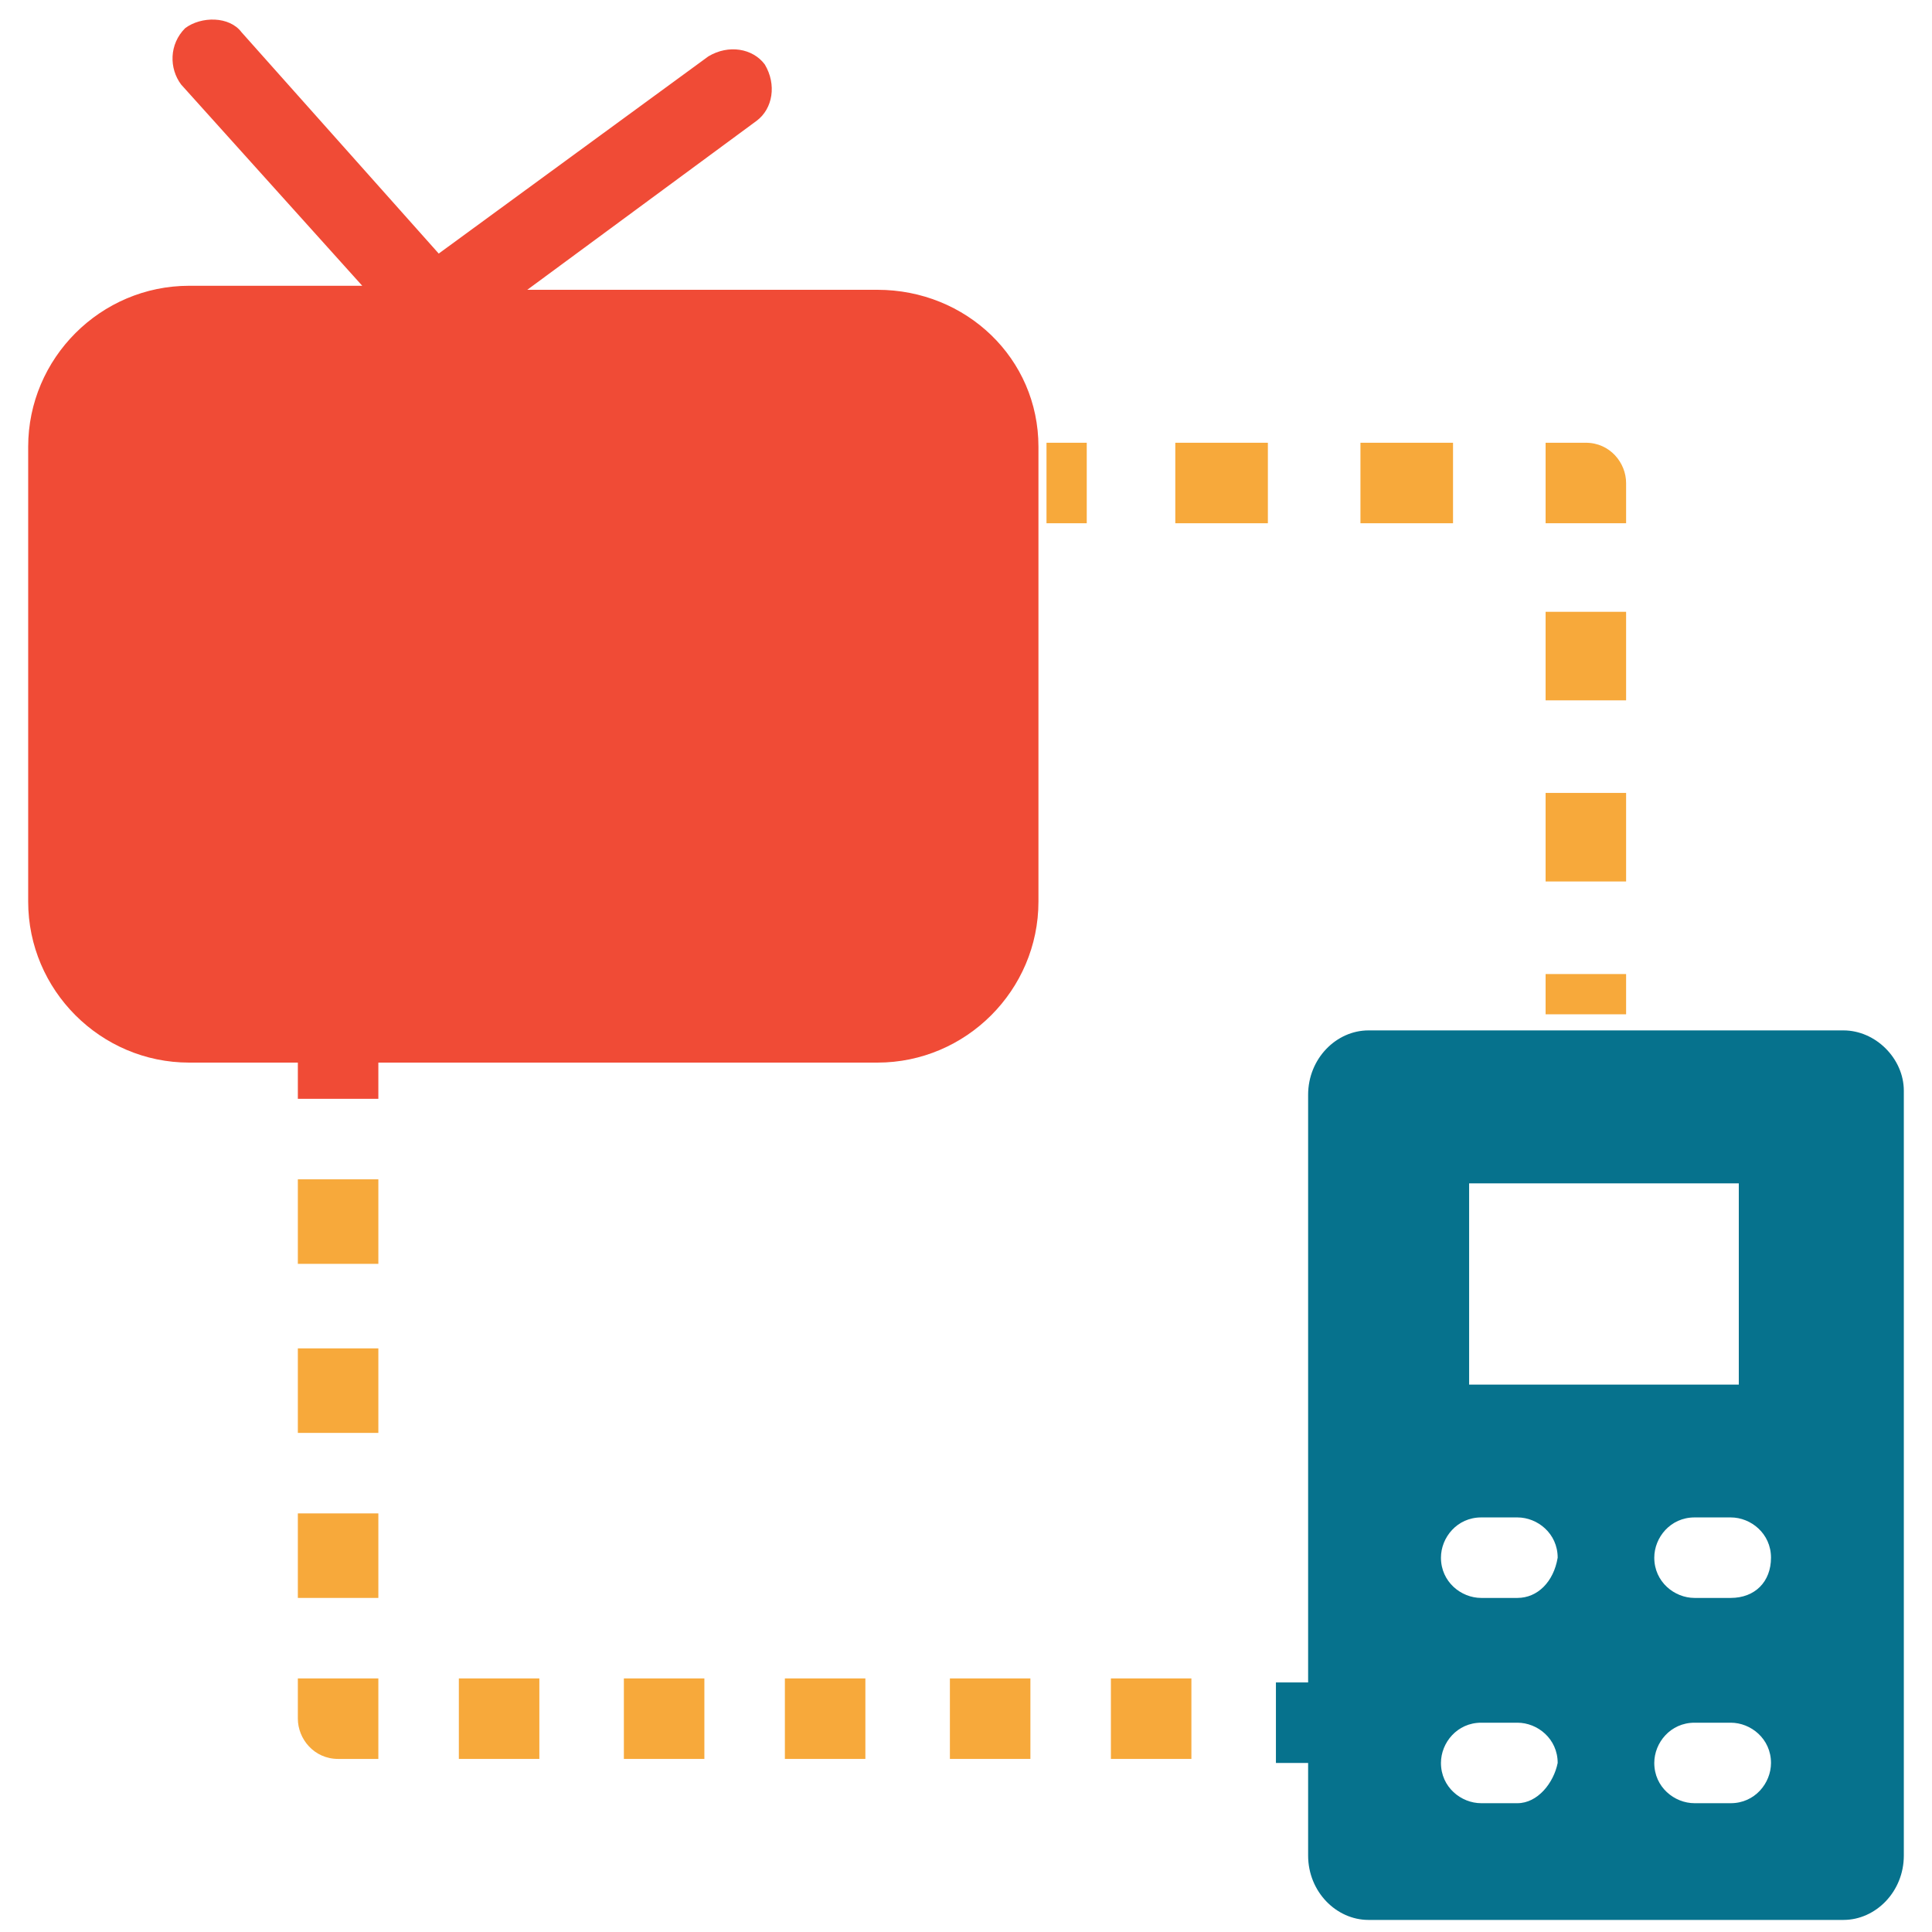 <?xml version="1.0" encoding="utf-8"?>
<!-- Generator: Adobe Illustrator 18.0.0, SVG Export Plug-In . SVG Version: 6.00 Build 0)  -->
<!DOCTYPE svg PUBLIC "-//W3C//DTD SVG 1.1//EN" "http://www.w3.org/Graphics/SVG/1.1/DTD/svg11.dtd">
<svg version="1.1" id="Layer_1" xmlns="http://www.w3.org/2000/svg" xmlns:xlink="http://www.w3.org/1999/xlink" x="0px" y="0px"
	 viewBox="0 0 48 48" enable-background="new 0 0 48 48" xml:space="preserve">
<g>
	<path fill="#F04B36" d="M21.8,7.2h-8.7L18.8,3c0.4-0.3,0.5-0.9,0.2-1.4c-0.3-0.4-0.9-0.5-1.4-0.2l-6.7,4.9L6,0.8
		C5.7,0.4,5,0.4,4.6,0.7c-0.4,0.4-0.4,1-0.1,1.4l4.5,5H4.7c-2.2,0-4,1.8-4,4v11.3c0,2.2,1.8,4,4,4h2.7v0.9h2v-0.9h12.4
		c2.2,0,4-1.8,4-4V11.1C25.8,8.9,24,7.2,21.8,7.2z"/>
	<path fill="#06728D" d="M45.8,25.6H34c-0.8,0-1.5,0.7-1.5,1.6v14.6h-0.8v2h0.8v2.3c0,0.9,0.7,1.6,1.5,1.6h11.8
		c0.8,0,1.5-0.7,1.5-1.6V27.1C47.3,26.3,46.6,25.6,45.8,25.6z M36.5,29.4h6.7v5h-6.7V29.4z M37.7,44.8h-0.9c-0.5,0-1-0.4-1-1
		c0-0.5,0.4-1,1-1h0.9c0.5,0,1,0.4,1,1C38.6,44.3,38.2,44.8,37.7,44.8z M37.7,39.7h-0.9c-0.5,0-1-0.4-1-1c0-0.5,0.4-1,1-1h0.9
		c0.5,0,1,0.4,1,1C38.6,39.3,38.2,39.7,37.7,39.7z M43,44.8h-0.9c-0.5,0-1-0.4-1-1c0-0.5,0.4-1,1-1H43c0.5,0,1,0.4,1,1
		C44,44.3,43.6,44.8,43,44.8z M43,39.7h-0.9c-0.5,0-1-0.4-1-1c0-0.5,0.4-1,1-1H43c0.5,0,1,0.4,1,1C44,39.3,43.6,39.7,43,39.7z"/>
	<rect x="26" y="11" fill="#F7A93B" width="1" height="2"/>
	<rect x="33.8" y="11" fill="#F7A93B" width="2.3" height="2"/>
	<rect x="29.2" y="11" fill="#F7A93B" width="2.3" height="2"/>
	<path fill="#F7A93B" d="M40.4,12c0-0.5-0.4-1-1-1h-1v2h2V12z"/>
	<rect x="38.4" y="19.7" fill="#F7A93B" width="2" height="2.2"/>
	<rect x="38.4" y="15.2" fill="#F7A93B" width="2" height="2.2"/>
	<rect x="38.4" y="24.2" fill="#F7A93B" width="2" height="1"/>
	<rect x="19.5" y="41.7" fill="#F7A93B" width="2" height="2"/>
	<rect x="23.6" y="41.7" fill="#F7A93B" width="2" height="2"/>
	<rect x="11.4" y="41.7" fill="#F7A93B" width="2" height="2"/>
	<rect x="27.6" y="41.7" fill="#F7A93B" width="2" height="2"/>
	<rect x="15.5" y="41.7" fill="#F7A93B" width="2" height="2"/>
	<path fill="#F7A93B" d="M7.4,42.7c0,0.5,0.4,1,1,1h1v-2h-2V42.7z"/>
	<rect x="7.4" y="29.3" fill="#F7A93B" width="2" height="2.1"/>
	<rect x="7.4" y="33.5" fill="#F7A93B" width="2" height="2.1"/>
	<rect x="7.4" y="37.6" fill="#F7A93B" width="2" height="2.1"/>
</g>
</svg>

